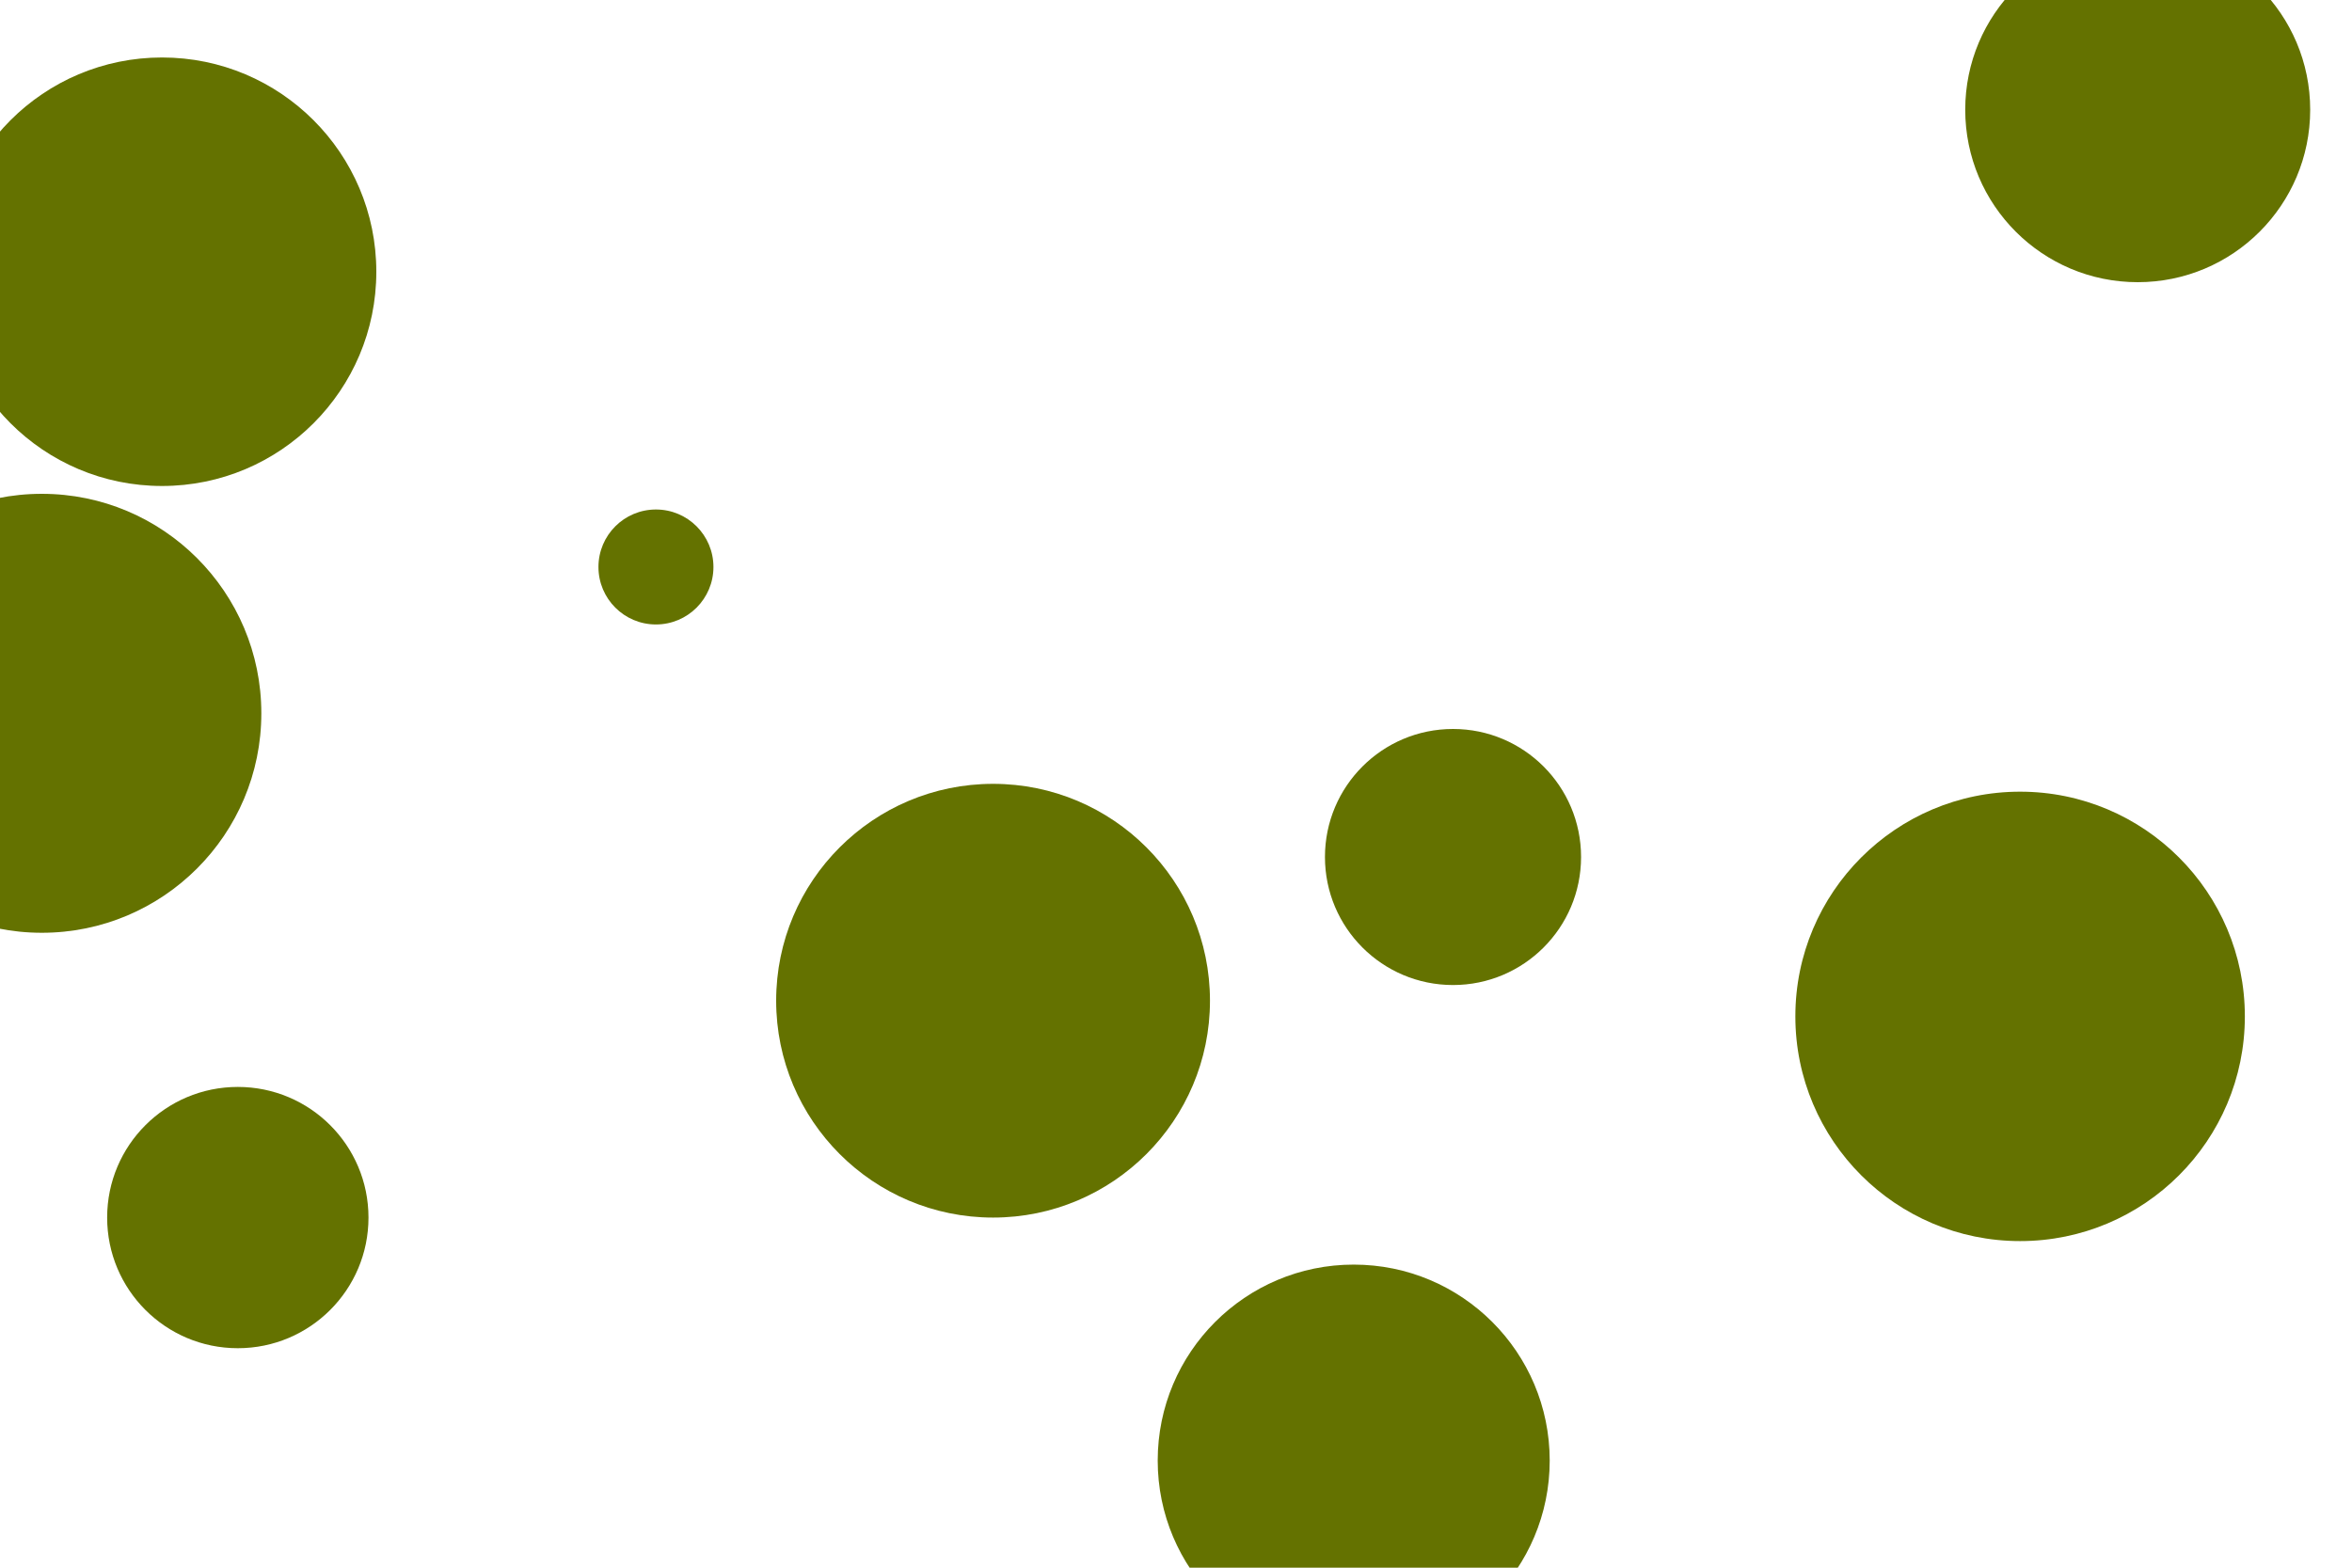 <svg id="visual" viewBox="0 0 900 600" width="900" height="600" xmlns="http://www.w3.org/2000/svg" xmlns:xlink="http://www.w3.org/1999/xlink" version="1.1"><g fill="#647200"><circle r="86" cx="773" cy="389"></circle><circle r="22" cx="251" cy="217"></circle><circle r="84" cx="16" cy="273"></circle><circle r="83" cx="380" cy="383"></circle><circle r="66" cx="818" cy="42"></circle><circle r="75" cx="518" cy="559"></circle><circle r="82" cx="62" cy="104"></circle><circle r="50" cx="91" cy="466"></circle><circle r="49" cx="556" cy="328"></circle></g></svg>